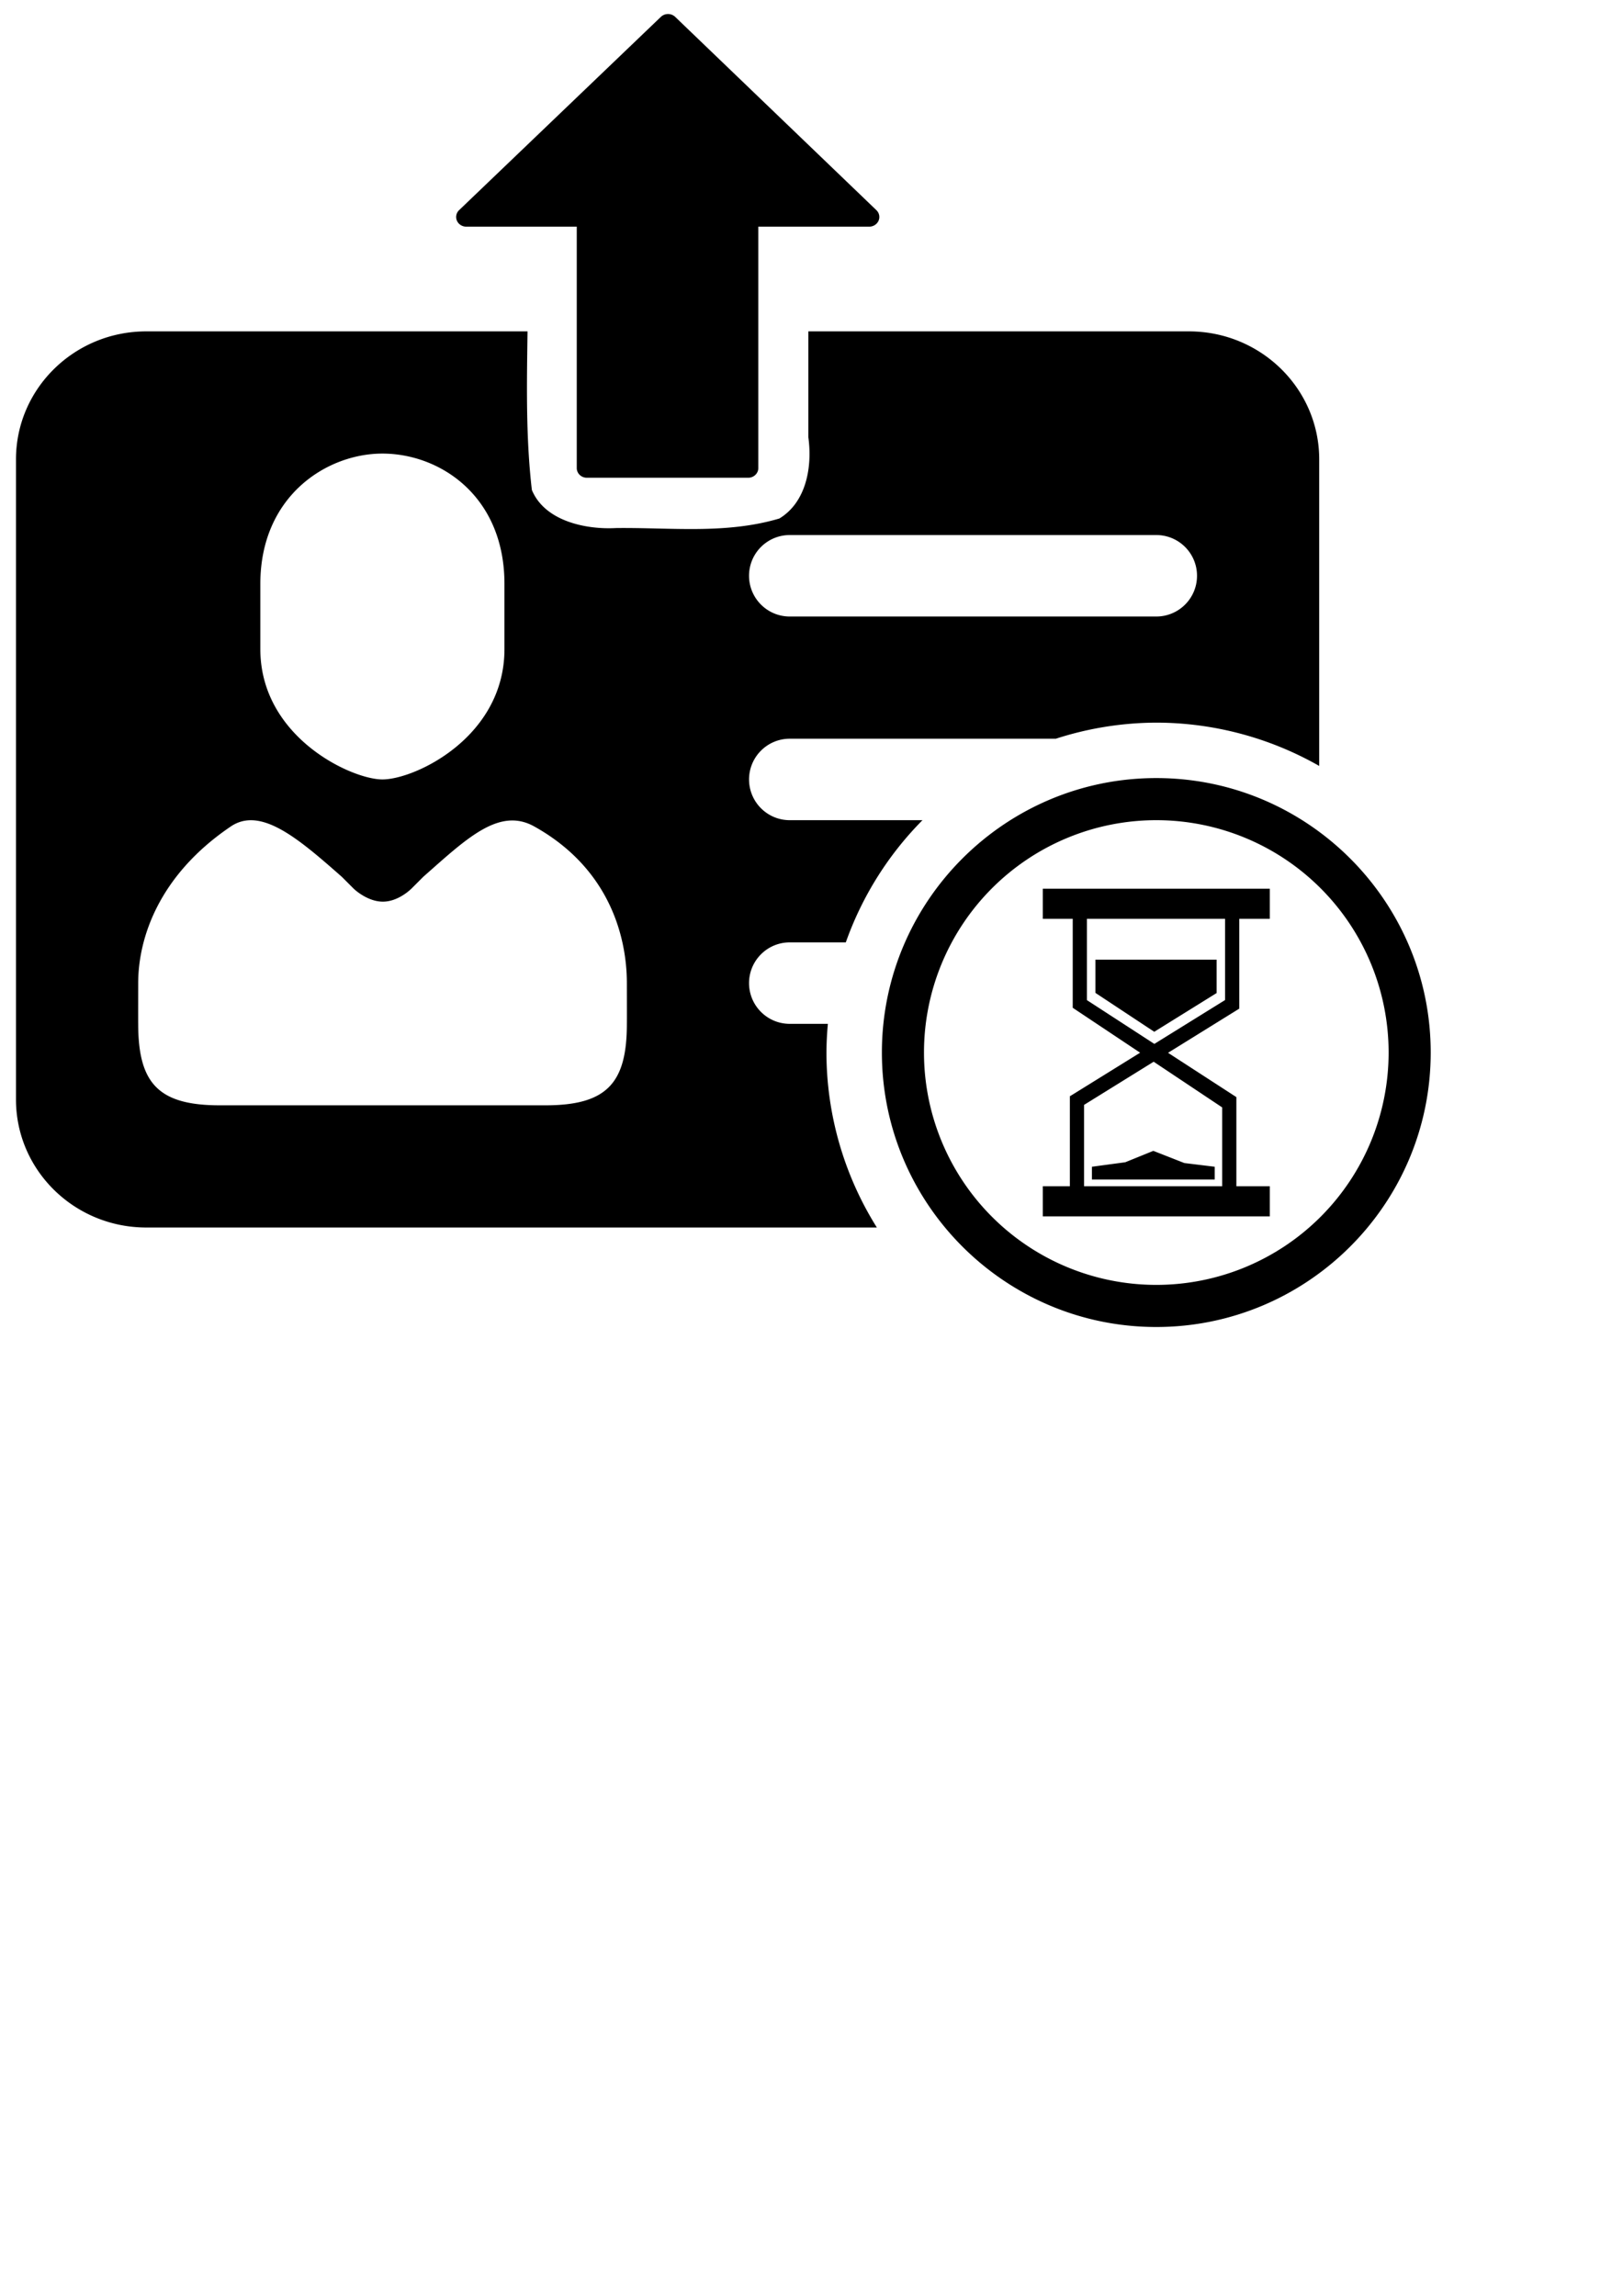 <?xml version="1.0" encoding="UTF-8" standalone="no"?>
<!-- Created with Inkscape (http://www.inkscape.org/) -->

<svg
   xmlns:dc="http://purl.org/dc/elements/1.1/"
   xmlns:cc="http://creativecommons.org/ns#"
   xmlns:rdf="http://www.w3.org/1999/02/22-rdf-syntax-ns#"
   xmlns:svg="http://www.w3.org/2000/svg"
   xmlns="http://www.w3.org/2000/svg"
   xmlns:sodipodi="http://sodipodi.sourceforge.net/DTD/sodipodi-0.dtd"
   xmlns:inkscape="http://www.inkscape.org/namespaces/inkscape"
   width="210mm"
   height="297mm"
   viewBox="0 0 210 297"
   version="1.1"
   id="svg636"
   inkscape:version="0.92.3 (2405546, 2018-03-11)"
   sodipodi:docname="PersSendready.svg">
  <defs
     id="defs630" />
  <sodipodi:namedview
     id="base"
     pagecolor="#ffffff"
     bordercolor="#666666"
     borderopacity="1.0"
     inkscape:pageopacity="0.0"
     inkscape:pageshadow="2"
     inkscape:zoom="0.49497475"
     inkscape:cx="1059.9158"
     inkscape:cy="474.29716"
     inkscape:document-units="mm"
     inkscape:current-layer="layer1"
     showgrid="false"
     inkscape:window-width="1920"
     inkscape:window-height="1017"
     inkscape:window-x="-8"
     inkscape:window-y="-8"
     inkscape:window-maximized="1" />
  <g
     inkscape:label="Layer 1"
     inkscape:groupmode="layer"
     id="layer1">
    <path
       inkscape:connector-curvature="0"
       id="rect578"
       style="fill:#000000;stroke-width:0.021"
       d="m 59.121,28.549 c 0.204,0.467 0.679,0.772 1.206,0.772 H 74.627 V 60.555 c 0,0.69 0.585,1.249 1.305,1.249 h 20.88 c 0.72,0 1.305,-0.56 1.305,-1.249 V 29.321 H 112.472 c 0.527,0 1.002,-0.305 1.206,-0.77 0.201,-0.467 0.091,-1.004 -0.282,-1.362 L 87.361,2.182 c -0.245,-0.235 -0.577,-0.367 -0.924,-0.367 -0.347,0 -0.679,0.132 -0.924,0.365 L 59.403,27.187 c -0.373,0.357 -0.485,0.895 -0.282,1.362 z m 90.493,72.107 c -19.578,0 -35.506,15.93 -35.506,35.506 0,19.58 15.928,35.506 35.506,35.506 19.578,0 35.505,-15.926 35.505,-35.506 0,-19.576 -15.928,-35.506 -35.505,-35.506 z m 0,5.447 a 30.059,30.059 0 0 1 30.059,30.059 30.059,30.059 0 0 1 -30.059,30.059 30.059,30.059 0 0 1 -30.059,-30.059 30.059,30.059 0 0 1 30.059,-30.059 z m -0.386,42.779 -3.634,1.475 -4.313,0.58 v 1.651 h 15.892 v -1.651 l -3.928,-0.478 z m -7.489,-20.435 7.612,5.03 8.068,-5.011 v -4.321 h -15.68 z m 18.608,-9.58 h 3.952 v -3.9 h -3.952 -1.837 -17.873 -1.837 -3.871 v 3.9 h 2.294 1.577 v 11.506 l 8.721,5.811 -9.114,5.652 0.041,0.066 -0.021,0.012 v 11.545 h -1.204 -2.294 v 3.9 h 29.37 v -3.9 h -4.325 v -11.53 l -8.84,-5.732 9.23,-5.723 -0.04,-0.066 0.024,-0.013 z m -2.21,24.393 v 10.198 H 140.265 v -10.522 l 9.008,-5.585 z m 0.375,-13.889 -9.15,5.675 -8.724,-5.663 v -10.516 h 17.873 v 10.504 z M 18.926,42.869 c -9.309,0 -16.858,7.415 -16.858,16.56 v 82.809 c 0,9.144 7.549,16.56 16.858,16.56 h 94.531 a 42.679,42.679 0 0 1 -6.523,-22.636 42.679,42.679 0 0 1 0.186,-3.711 h -4.931 c -2.912,0 -5.269,-2.36 -5.269,-5.27 0,-2.91 2.356,-5.269 5.269,-5.269 h 7.25 a 42.679,42.679 0 0 1 9.921,-15.808 h -17.17 c -2.912,0 -5.269,-2.359 -5.269,-5.27 0,-2.91 2.356,-5.269 5.269,-5.269 h 34.425 a 42.679,42.679 0 0 1 13,-2.081 42.679,42.679 0 0 1 21.078,5.603 V 59.429 c 0,-9.145 -7.549,-16.56 -16.864,-16.56 h -49.236 v 13.705 c 0.522,3.77 -0.238,8.372 -3.749,10.502 -6.929,2.062 -14.111,1.149 -21.14,1.236 -3.858,0.214 -9.208,-0.875 -10.885,-4.926 -0.793,-6.808 -0.655,-13.667 -0.562,-20.517 z m 30.552,15.809 c 7.446,0 15.793,5.486 15.793,16.863 v 8.429 c 0,11.383 -11.568,16.863 -15.793,16.863 -4.003,0 -15.793,-5.48 -15.793,-16.863 v -8.429 c 0,-11.378 8.594,-16.863 15.793,-16.863 z m 52.71,10.539 h 47.425 c 2.912,0 5.269,2.359 5.269,5.269 0,2.91 -2.356,5.27 -5.269,5.27 h -47.425 c -2.912,0 -5.269,-2.36 -5.269,-5.27 0,-2.91 2.356,-5.269 5.269,-5.269 z M 32.383,106.11 c 0.059,-8.3e-4 0.117,-8.3e-4 0.176,2.1e-4 3.366,0.063 7.312,3.481 11.67,7.321 l 1.539,1.539 c 0.051,0.051 1.749,1.672 3.772,1.672 2.053,0 3.7,-1.69 3.7,-1.69 v 0.003 l 1.523,-1.524 c 5.578,-4.914 9.798,-9.057 14.357,-6.52 9.86,5.486 11.99,14.481 11.99,20.27 0,0.093 0.011,5.188 0,5.27 0,7.647 -2.573,10.539 -10.538,10.539 H 28.421 c -7.966,0 -10.539,-2.892 -10.539,-10.539 -0.011,-0.083 0,-5.177 0,-5.27 0,-5.789 2.64,-13.951 11.99,-20.27 0.795,-0.537 1.633,-0.786 2.511,-0.801 z" />
  </g>
</svg>
